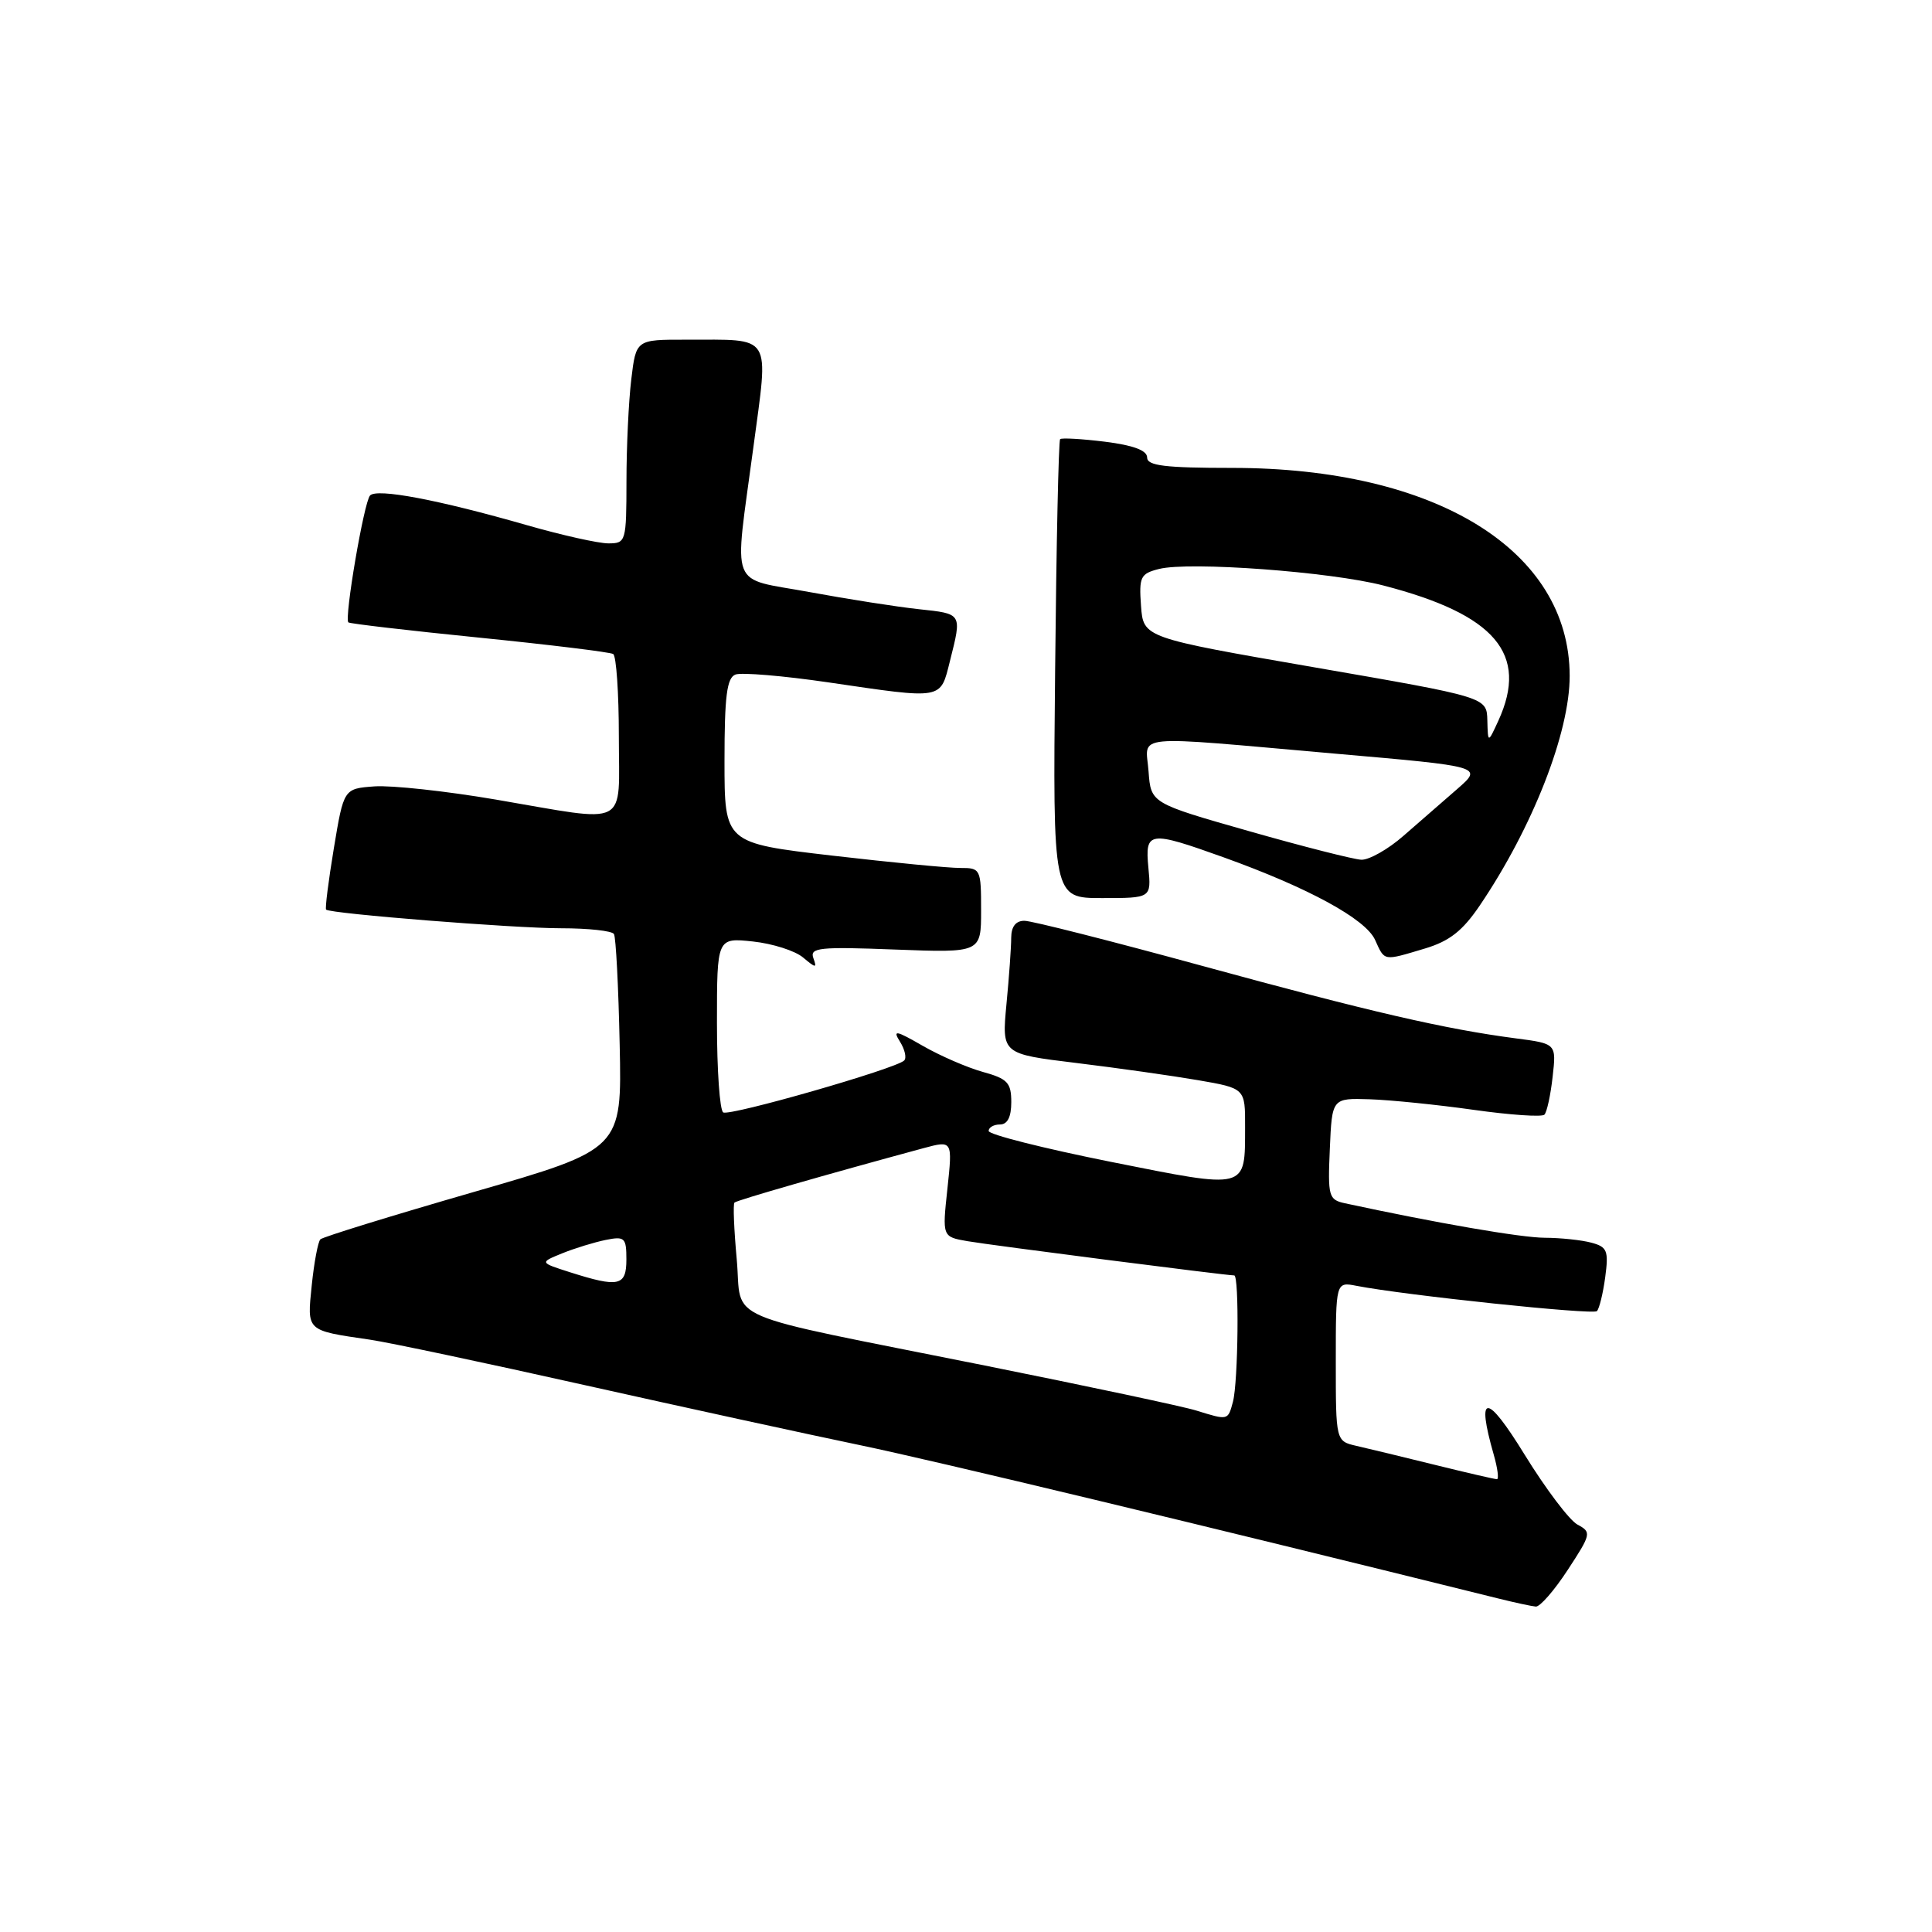 <?xml version="1.0" encoding="UTF-8" standalone="no"?>
<!DOCTYPE svg PUBLIC "-//W3C//DTD SVG 1.1//EN" "http://www.w3.org/Graphics/SVG/1.1/DTD/svg11.dtd" >
<svg xmlns="http://www.w3.org/2000/svg" xmlns:xlink="http://www.w3.org/1999/xlink" version="1.1" viewBox="0 0 256 256">
 <g >
 <path fill="currentColor"
d=" M 207.74 208.01 C 210.85 203.26 210.90 203.02 209.03 202.02 C 207.96 201.45 204.82 197.29 202.04 192.78 C 196.96 184.52 195.57 184.52 197.93 192.76 C 198.44 194.54 198.63 196.00 198.35 196.00 C 198.06 196.00 194.38 195.15 190.17 194.11 C 185.95 193.07 181.26 191.93 179.75 191.59 C 177.00 190.96 177.00 190.96 177.00 180.40 C 177.00 169.84 177.00 169.84 179.75 170.38 C 186.18 171.63 211.08 174.25 211.60 173.73 C 211.91 173.42 212.41 171.39 212.70 169.23 C 213.17 165.72 212.96 165.22 210.86 164.66 C 209.56 164.31 206.79 164.02 204.69 164.01 C 201.56 164.00 190.40 162.07 178.21 159.44 C 176.05 158.97 175.93 158.53 176.21 152.22 C 176.50 145.50 176.50 145.50 181.50 145.66 C 184.25 145.75 190.45 146.38 195.27 147.06 C 200.09 147.74 204.31 148.03 204.64 147.70 C 204.97 147.37 205.46 145.12 205.73 142.69 C 206.23 138.29 206.23 138.29 200.86 137.59 C 191.47 136.36 181.58 134.08 159.25 127.97 C 147.29 124.70 136.71 122.01 135.75 122.01 C 134.60 122.00 134.00 122.77 133.99 124.25 C 133.99 125.49 133.71 129.46 133.36 133.07 C 132.74 139.65 132.74 139.65 142.62 140.85 C 148.05 141.51 155.31 142.54 158.75 143.13 C 165.00 144.21 165.00 144.21 164.98 149.35 C 164.96 157.71 165.43 157.59 147.14 153.94 C 138.26 152.16 131.00 150.33 131.00 149.86 C 131.00 149.39 131.68 149.00 132.50 149.00 C 133.50 149.00 134.00 148.00 134.00 146.04 C 134.00 143.47 133.51 142.94 130.25 142.04 C 128.19 141.47 124.61 139.92 122.29 138.59 C 118.68 136.51 118.25 136.43 119.26 138.04 C 119.90 139.07 120.15 140.18 119.81 140.52 C 118.72 141.61 96.69 147.93 95.83 147.40 C 95.37 147.11 95.00 141.79 95.00 135.56 C 95.00 124.25 95.00 124.25 99.75 124.75 C 102.36 125.03 105.36 125.98 106.42 126.88 C 108.11 128.30 108.27 128.31 107.77 126.94 C 107.28 125.57 108.59 125.43 118.60 125.82 C 130.00 126.25 130.00 126.25 130.00 120.63 C 130.00 115.15 129.93 115.00 127.25 115.01 C 125.74 115.02 118.09 114.28 110.25 113.37 C 96.00 111.71 96.00 111.71 96.00 100.82 C 96.00 92.25 96.31 89.82 97.45 89.38 C 98.24 89.08 103.76 89.54 109.71 90.41 C 125.12 92.67 124.57 92.77 125.88 87.56 C 127.47 81.24 127.53 81.34 121.75 80.72 C 118.86 80.41 112.34 79.39 107.25 78.45 C 96.47 76.46 97.26 78.50 99.82 59.31 C 101.86 44.00 102.51 45.04 90.89 45.01 C 84.28 45.00 84.28 45.00 83.65 50.25 C 83.30 53.14 83.01 59.21 83.01 63.75 C 83.00 71.78 82.94 72.00 80.61 72.00 C 79.30 72.00 74.46 70.92 69.86 69.60 C 58.06 66.21 49.91 64.67 49.03 65.66 C 48.22 66.56 45.60 81.95 46.16 82.47 C 46.35 82.64 54.15 83.55 63.50 84.49 C 72.85 85.43 80.84 86.41 81.25 86.66 C 81.66 86.91 82.00 91.82 82.00 97.56 C 82.00 109.85 83.63 109.01 65.71 105.95 C 59.10 104.82 51.86 104.04 49.62 104.20 C 45.55 104.50 45.55 104.50 44.24 112.38 C 43.52 116.72 43.06 120.38 43.21 120.53 C 43.80 121.07 68.07 123.00 74.36 123.00 C 77.95 123.00 81.09 123.34 81.35 123.76 C 81.61 124.17 81.95 130.76 82.11 138.40 C 82.41 152.28 82.41 152.28 62.72 157.96 C 51.89 161.09 42.77 163.90 42.45 164.22 C 42.14 164.53 41.62 167.26 41.31 170.29 C 40.68 176.43 40.51 176.27 49.00 177.51 C 51.48 177.87 64.30 180.58 77.50 183.54 C 90.70 186.49 107.12 190.07 114.00 191.50 C 123.93 193.57 158.90 201.97 198.50 211.80 C 200.70 212.35 202.95 212.83 203.50 212.88 C 204.05 212.93 205.96 210.74 207.74 208.01 Z  M 188.79 125.69 C 192.07 124.71 193.80 123.35 196.10 119.95 C 203.09 109.62 208.01 97.04 207.99 89.54 C 207.96 72.91 190.25 62.00 163.29 62.00 C 154.34 62.00 152.00 61.71 152.00 60.62 C 152.00 59.68 150.17 59.00 146.42 58.53 C 143.34 58.15 140.67 58.00 140.47 58.19 C 140.27 58.39 139.97 72.16 139.81 88.78 C 139.50 119.00 139.50 119.00 146.03 119.00 C 152.55 119.00 152.55 119.00 152.17 115.00 C 151.70 110.11 152.21 110.04 162.19 113.62 C 173.39 117.65 180.93 121.76 182.20 124.53 C 183.50 127.40 183.23 127.35 188.79 125.69 Z  M 158.50 186.90 C 156.85 186.38 144.25 183.70 130.50 180.94 C 94.66 173.75 98.41 175.36 97.62 166.85 C 97.26 162.92 97.12 159.55 97.32 159.35 C 97.62 159.04 109.62 155.59 122.36 152.14 C 126.22 151.10 126.22 151.10 125.54 157.49 C 124.85 163.88 124.85 163.88 128.18 164.46 C 131.22 164.99 162.47 169.00 163.54 169.00 C 164.22 169.00 164.07 183.12 163.37 185.75 C 162.70 188.23 162.76 188.22 158.50 186.90 Z  M 75.50 168.57 C 71.50 167.29 71.50 167.29 74.50 166.07 C 76.15 165.40 78.74 164.61 80.25 164.30 C 82.78 163.79 83.00 164.00 83.00 166.88 C 83.00 170.42 82.00 170.64 75.50 168.57 Z  M 165.50 110.13 C 152.50 106.43 152.50 106.43 152.19 102.22 C 151.83 97.20 149.29 97.44 177.00 99.87 C 196.50 101.57 196.50 101.57 193.10 104.54 C 191.22 106.17 188.02 108.96 185.97 110.75 C 183.93 112.54 181.41 113.96 180.38 113.92 C 179.35 113.87 172.65 112.17 165.50 110.13 Z  M 197.08 95.44 C 197.00 92.38 197.00 92.38 174.25 88.44 C 151.50 84.50 151.50 84.50 151.19 80.28 C 150.91 76.43 151.12 76.01 153.58 75.39 C 157.59 74.38 176.29 75.76 183.30 77.58 C 198.14 81.42 202.59 86.65 198.54 95.50 C 197.16 98.50 197.16 98.50 197.08 95.44 Z "/>
</g>
</svg>